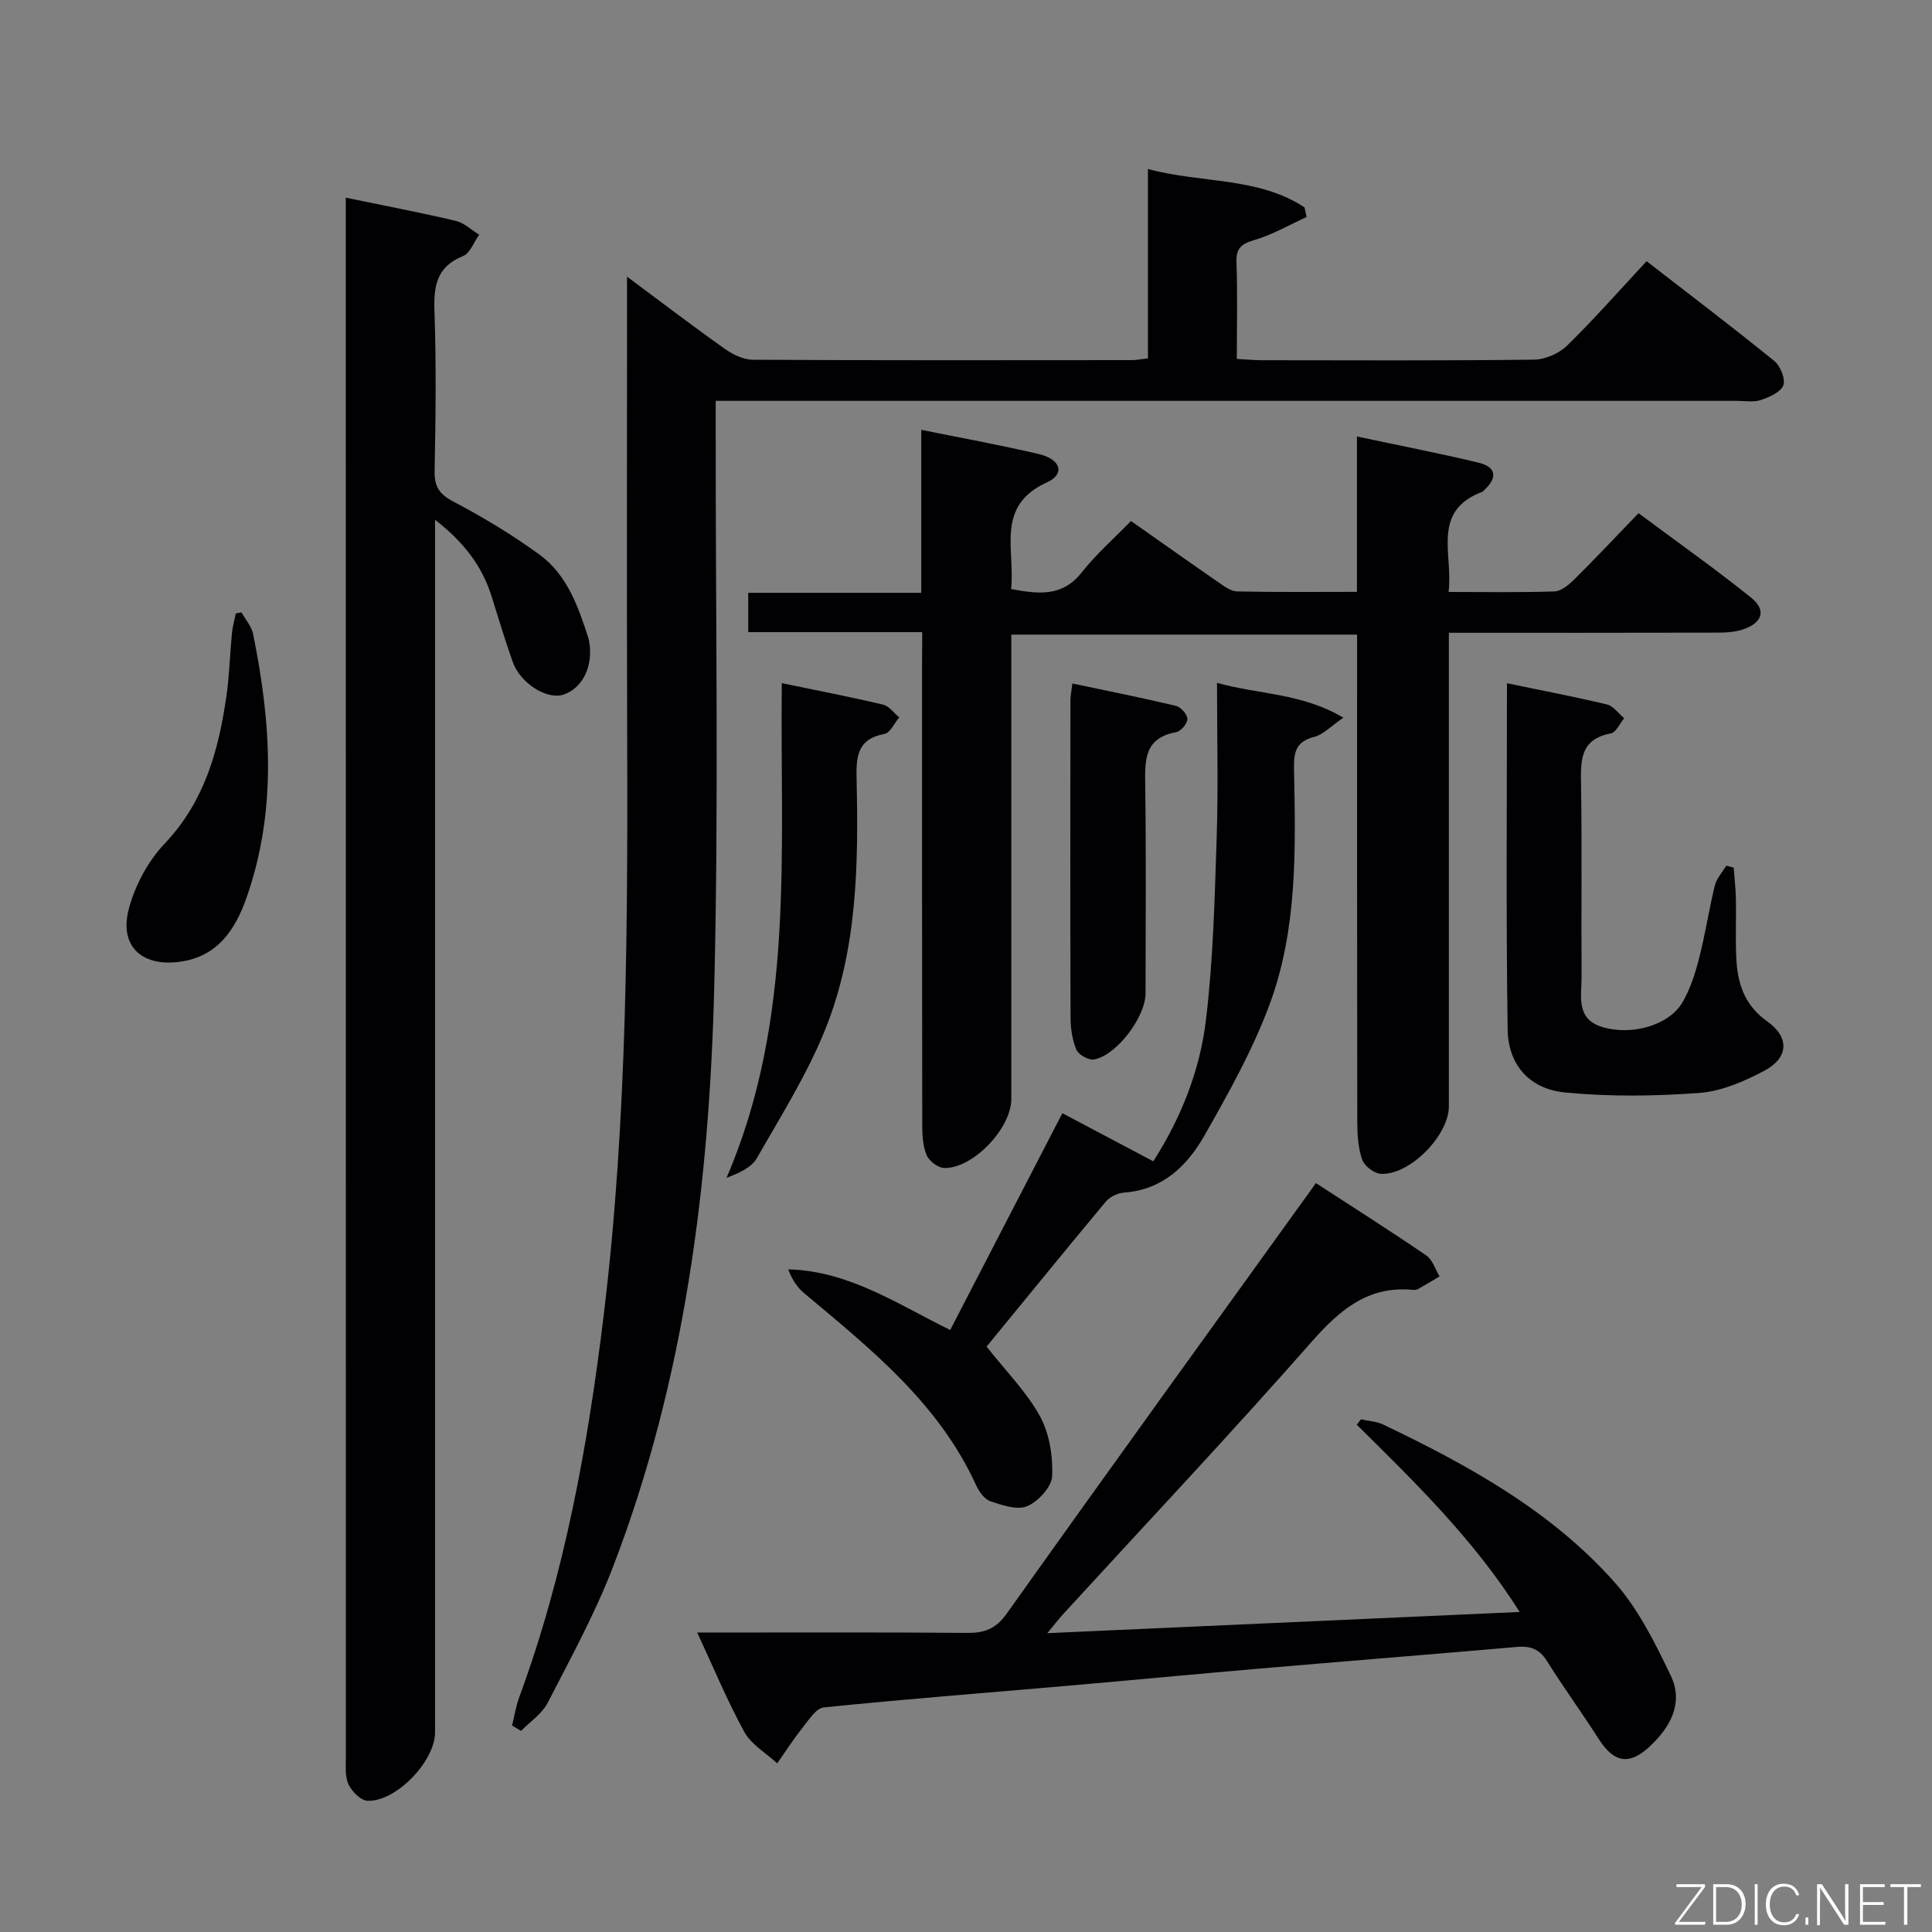 <svg enable-background="new 0 0 400 400" viewBox="0 0 400 400" xmlns="http://www.w3.org/2000/svg"><rect x="0" y="0" width="400" height="400" fill="#808080" stroke="none"/><g fill="#010103"><path d="m106.02 357.24c.48-1.95.79-3.96 1.48-5.84 9.41-25.55 14.21-52.1 17.48-79.02 5.02-41.25 4.99-82.67 4.86-124.11-.09-28.16-.02-56.31-.02-84.47 0-1.79 0-3.57 0-6.52 7.28 5.41 13.69 10.3 20.27 14.96 1.65 1.17 3.84 2.23 5.79 2.24 26.16.15 52.31.1 78.47.08.97 0 1.94-.21 3.32-.37 0-12.95 0-25.71 0-39.2 11.14 3.01 22.75 1.58 32.42 7.95.14.66.29 1.33.43 1.99-3.59 1.63-7.05 3.66-10.8 4.76-2.72.8-3.83 1.69-3.72 4.64.23 6.48.07 12.97.07 19.98 1.87.1 3.47.26 5.08.27 18.83.02 37.65.11 56.48-.12 2.31-.03 5.13-1.27 6.8-2.89 5.58-5.45 10.74-11.33 16.48-17.49 8.93 6.92 17.78 13.63 26.4 20.62 1.28 1.03 2.39 3.74 1.91 5.06-.52 1.43-2.89 2.47-4.66 3.06-1.5.51-3.3.17-4.96.17-68.31 0-136.62 0-204.93 0-1.96 0-3.92 0-6.49 0v6.28c-.04 38.32.64 76.66-.3 114.95-1.01 40.96-6.11 81.48-20.93 120.1-3.73 9.72-8.79 18.96-13.57 28.25-1.17 2.27-3.63 3.88-5.5 5.8-.62-.38-1.24-.76-1.86-1.13z"/><path d="m190.93 130.88c-12.45 0-24.08 0-36.02 0 0-2.71 0-5.11 0-8.14h35.83c0-11.49 0-22.4 0-33.75 8.55 1.74 16.53 3.17 24.41 5.04 4.5 1.07 5.38 4.13 1.63 5.83-10.82 4.9-6.53 13.98-7.45 22.1 5.65 1.02 10.56 1.69 14.61-3.43 2.98-3.77 6.65-6.99 10.22-10.66 6.18 4.34 12.09 8.54 18.06 12.66 1.2.83 2.59 1.89 3.92 1.92 8.12.18 16.25.09 24.8.09 0-10.79 0-21.06 0-32.17 8.78 1.87 17.02 3.46 25.18 5.42 3.72.89 3.95 3.15 1.15 5.7-.12.11-.23.27-.38.33-10.64 4.03-5.98 12.93-6.98 20.74 7.67 0 14.8.13 21.92-.11 1.4-.05 2.96-1.36 4.08-2.46 4.37-4.33 8.59-8.82 13.33-13.74 8.05 5.99 15.88 11.51 23.34 17.51 3.17 2.55 2.33 5.18-1.67 6.54-1.68.57-3.57.68-5.37.68-18.3.05-36.6.03-55.57.03v5.59 92.46c0 6.05-8.17 14.36-14.13 13.96-1.38-.09-3.37-1.63-3.82-2.94-.84-2.45-1.01-5.21-1.01-7.85-.06-33.48-.04-66.96-.04-100.84-23.73 0-47.29 0-71.59 0v5.69 90.47c0 6.06-7.95 14.43-13.9 14.27-1.27-.03-3.11-1.43-3.62-2.64-.8-1.9-.92-4.18-.92-6.3-.05-31.99-.04-63.98-.04-95.96.03-1.8.03-3.59.03-6.04z"/><path d="m71.59 40.93c8.15 1.68 15.49 3.08 22.75 4.79 1.75.41 3.25 1.88 4.87 2.87-1.1 1.52-1.87 3.83-3.34 4.42-5.51 2.22-6.1 6.23-5.92 11.48.38 10.99.25 22 .03 32.99-.07 3.29.97 4.84 3.93 6.39 6.14 3.23 12.15 6.86 17.76 10.94 5.76 4.19 8.06 10.82 10.17 17.36.05.16.08.32.11.49.97 5.13-1.26 9.82-5.32 11.16-3.36 1.11-8.88-2.31-10.47-6.77-1.62-4.53-2.98-9.15-4.43-13.74-1.97-6.19-5.71-11.06-11.66-15.71v6.61 244.48c0 5.92-8.04 14.37-13.97 14.14-1.41-.05-3.3-1.95-3.97-3.45-.76-1.71-.52-3.92-.52-5.91-.02-105.66-.02-211.31-.02-316.97 0-1.62 0-3.26 0-5.57z"/><path d="m144.35 338c19.3 0 37.61-.08 55.92.07 3.63.03 5.92-.84 8.19-4.03 21.11-29.68 42.46-59.19 63.99-89.09 7.68 4.99 15.35 9.86 22.85 14.98 1.3.89 1.85 2.86 2.75 4.33-1.5.89-2.99 1.8-4.51 2.65-.27.15-.66.17-.98.14-9.44-.9-15.3 4.27-21.19 10.97-16.71 18.99-34.06 37.4-51.15 56.05-.88.96-1.67 1.99-3.39 4.06 33.01-1.48 64.9-2.92 97.8-4.39-9.52-15.07-21.69-26.85-33.72-38.76.28-.38.57-.75.85-1.13 1.54.35 3.21.42 4.6 1.08 17.64 8.43 34.76 17.86 47.91 32.65 4.94 5.56 8.43 12.61 11.67 19.41 2.69 5.65-.17 10.69-4.46 14.67-4.21 3.9-7.38 3.24-10.47-1.6-3.49-5.46-7.31-10.7-10.75-16.19-1.55-2.48-3.44-3.13-6.19-2.89-17.71 1.54-35.44 2.95-53.16 4.47-13.41 1.15-26.81 2.44-40.21 3.6-16.72 1.46-33.45 2.75-50.14 4.45-1.61.16-3.12 2.61-4.41 4.22-1.88 2.35-3.5 4.9-5.24 7.36-2.31-2.13-5.35-3.87-6.79-6.48-3.5-6.34-6.27-13.09-9.77-20.6z"/><path d="m204.26 278.8c4.12 5.23 8.32 9.42 11.05 14.41 1.96 3.58 2.7 8.26 2.53 12.39-.09 2.23-2.86 5.23-5.14 6.23-2.04.89-5.17-.19-7.63-1-1.22-.4-2.35-1.97-2.95-3.27-7.73-17-21.82-28.26-35.62-39.81-1.43-1.19-2.5-2.81-3.31-4.94 12.55.31 22.56 7.16 33.54 12.55 7.68-14.84 15.3-29.57 23.22-44.88 6.3 3.33 12.39 6.55 18.83 9.96 5.82-9.1 9.66-18.9 10.9-29.26 1.5-12.5 1.81-25.16 2.22-37.76.34-10.45.07-20.92.07-32.04 8.73 2.43 17.53 2.1 26.16 7.21-2.61 1.78-4.18 3.51-6.05 3.98-3.78.94-4.24 3.21-4.17 6.56.33 16.47.76 33.11-5.04 48.79-3.48 9.41-8.48 18.33-13.45 27.09-3.57 6.3-8.65 11.32-16.68 11.9-1.32.1-2.96.87-3.8 1.87-8.4 10.09-16.69 20.28-24.68 30.02z"/><path d="m312 141.46c7.45 1.55 14.11 2.81 20.7 4.39 1.34.32 2.39 1.87 3.57 2.85-.91 1.09-1.68 2.93-2.77 3.14-6.49 1.24-6.24 5.78-6.16 10.82.21 13.14.01 26.29.11 39.44.03 3.97-1.3 8.8 4.21 10.51 6.12 1.89 13.83-.32 16.63-5.01 1.66-2.79 2.68-6.05 3.5-9.23 1.28-4.97 2.03-10.08 3.25-15.06.36-1.46 1.55-2.72 2.36-4.08.51.13 1.03.27 1.54.4.16 2.18.42 4.36.46 6.55.08 3.99-.11 7.99.07 11.98.23 5.3 1.59 9.87 6.41 13.3 4.7 3.35 4.43 7.55-.6 10.23-4.16 2.21-8.87 4.25-13.46 4.59-9.21.68-18.57.8-27.75-.09-7.44-.72-11.83-5.73-11.93-13.11-.35-23.61-.14-47.21-.14-71.62z"/><path d="m161.86 141.44c7.44 1.54 14.24 2.85 20.98 4.45 1.25.3 2.23 1.73 3.34 2.64-1.01 1.19-1.87 3.2-3.06 3.42-5.8 1.07-5.88 4.95-5.77 9.6.39 17.48.15 35.06-6.47 51.52-3.74 9.31-9.18 17.96-14.19 26.72-1.11 1.94-3.63 3.07-6.27 4.06 14.21-32.98 11.06-67.6 11.44-102.41z"/><path d="m222.02 141.51c7.36 1.55 14.43 2.96 21.43 4.63 1.02.24 2.38 1.77 2.39 2.72.01.94-1.37 2.56-2.34 2.73-6.73 1.22-6.46 5.98-6.39 11.16.19 14.31.08 28.63.06 42.95-.01 4.84-5.93 12.74-10.63 13.65-1.11.22-3.24-.97-3.69-2.02-.87-2.07-1.2-4.49-1.2-6.77-.08-21.81-.05-43.61-.03-65.42-.01-.95.2-1.91.4-3.63z"/><path d="m50 126.79c.82 1.49 2.08 2.88 2.4 4.47 3.72 18.28 4.97 36.57-1.35 54.57-2.33 6.64-6.01 12.3-13.96 13.31-7.9 1.01-12.51-3.39-10.37-11.16 1.31-4.77 3.93-9.69 7.32-13.26 8.31-8.74 11.24-19.38 12.85-30.7.61-4.27.71-8.61 1.13-12.91.13-1.38.53-2.74.8-4.1.4-.07.79-.14 1.18-.22z"/></g><path d="m346.9 398 5.4-7.3h-5.2v-.6h5.9v.6l-5.4 7.2h5.5l-.1.6h-6.2v-.5z" fill="#fbfcfa"/><path d="m354.7 390.1h2.8c2.3 0 3.9 1.6 3.9 4.1s-1.6 4.3-3.9 4.3h-2.8zm.6 7.8h2c2.2 0 3.3-1.6 3.3-3.6 0-1.8-1-3.6-3.3-3.6h-2z" fill="#fbfcfa"/><path d="m363.9 390.1v8.4h-.6v-8.4h1.6z" fill="#fbfcfa"/><path d="m372.5 396.3c-.4 1.3-1.4 2.3-3.2 2.3-2.4 0-3.7-1.9-3.7-4.3 0-2.3 1.2-4.3 3.7-4.3 1.8 0 2.9 1 3.2 2.4h-.6c-.4-1.1-1.1-1.8-2.5-1.8-2.1 0-3 1.9-3 3.7s.9 3.7 3 3.7c1.4 0 2.1-.7 2.5-1.7z" fill="#fbfcfa"/><path d="m373.8 398.5v-1.5h.6v1.5z" fill="#fbfcfa"/><path d="m376.2 398.5v-8.4h1c1.3 2 4.4 6.7 4.9 7.6-.1-1.2-.1-2.4-.1-3.8v-3.8h.7v8.4h-.9c-1.2-1.9-4.4-6.8-5-7.7.1 1.1 0 2.3 0 3.9v3.9h-.6z" fill="#fbfcfa"/><path d="m390 394.4h-4.3v3.5h4.7l-.1.6h-5.2v-8.4h5.1v.6h-4.5v3.1h4.3z" fill="#fbfcfa"/><path d="m394.2 390.7h-2.8v-.6h6.3v.6h-2.8v7.8h-.7z" fill="#fbfcfa"/></svg>